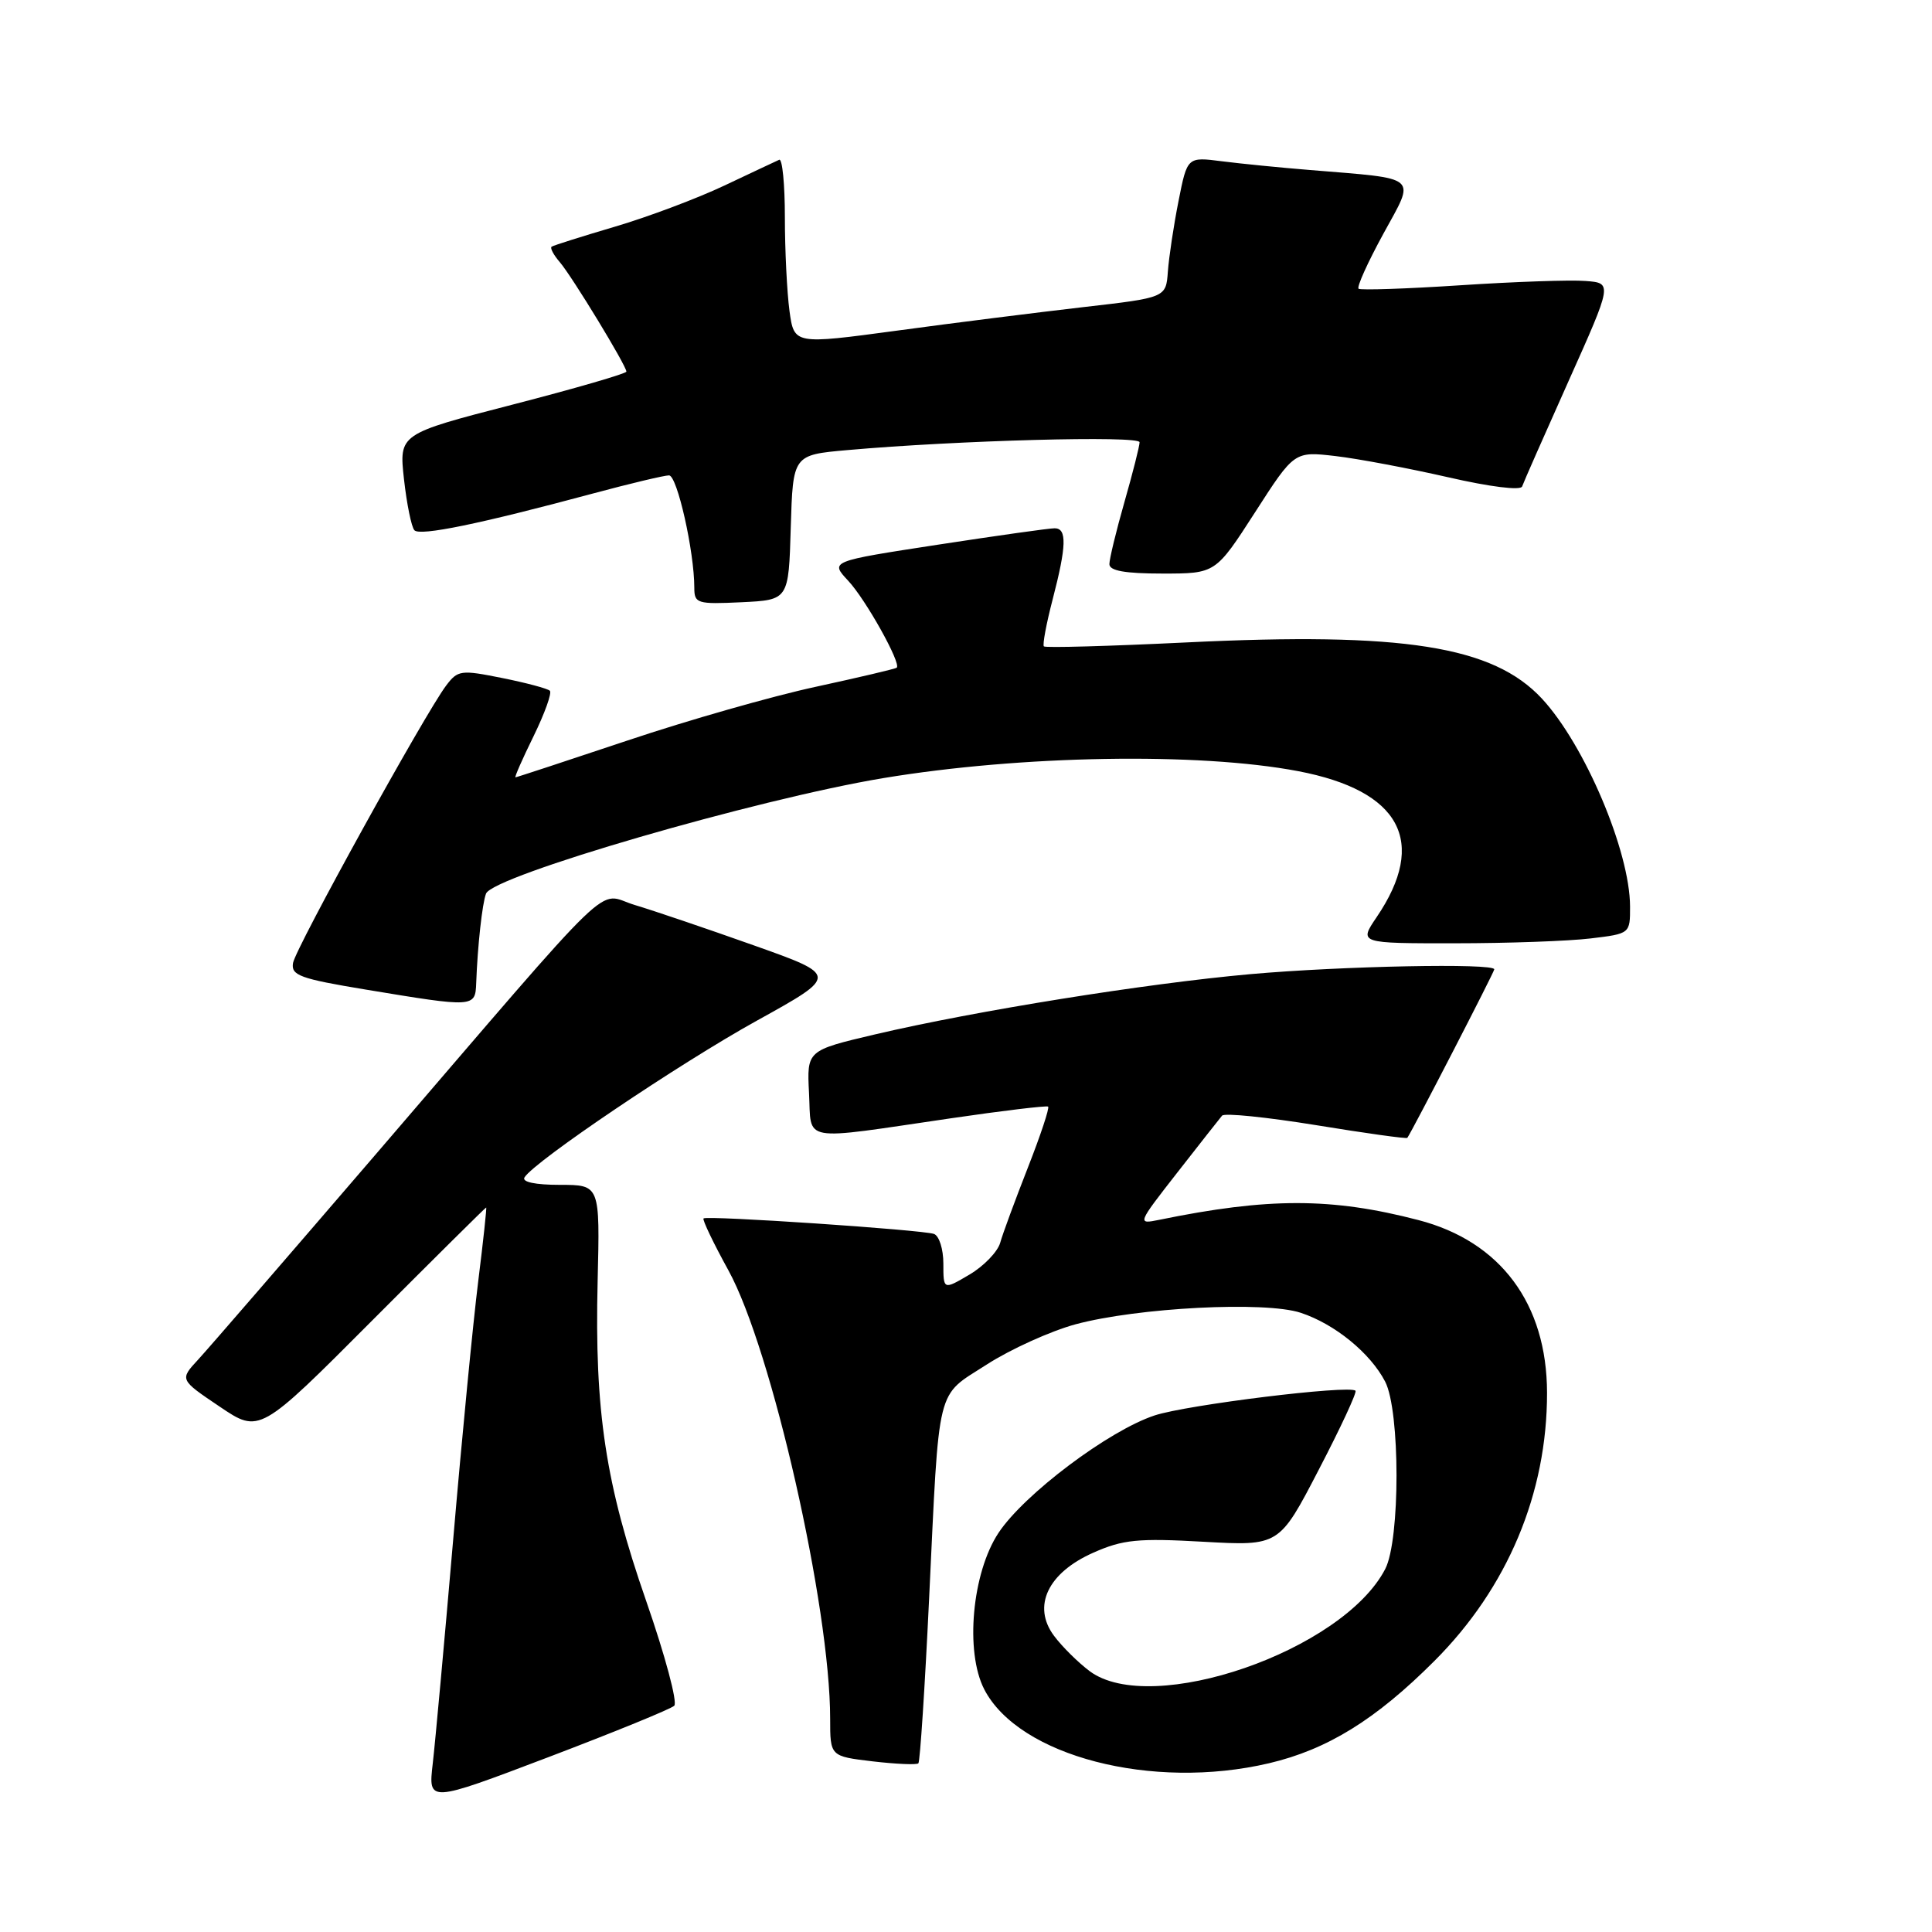 <?xml version="1.0" encoding="UTF-8" standalone="no"?>
<!DOCTYPE svg PUBLIC "-//W3C//DTD SVG 1.1//EN" "http://www.w3.org/Graphics/SVG/1.1/DTD/svg11.dtd" >
<svg xmlns="http://www.w3.org/2000/svg" xmlns:xlink="http://www.w3.org/1999/xlink" version="1.1" viewBox="0 0 256 256">
 <g >
 <path fill="currentColor"
d=" M 89.34 226.02 C 89.80 225.58 88.13 219.35 85.63 212.16 C 80.23 196.65 78.77 187.00 79.19 169.75 C 79.50 157.00 79.50 157.00 74.19 157.00 C 70.93 157.00 69.12 156.62 69.50 156.01 C 70.81 153.88 90.04 140.91 100.31 135.23 C 111.11 129.25 111.11 129.25 99.81 125.24 C 93.59 123.03 86.51 120.63 84.09 119.91 C 78.90 118.35 82.53 114.86 49.75 153.00 C 38.17 166.47 27.60 178.70 26.25 180.16 C 23.80 182.81 23.80 182.81 29.10 186.38 C 34.39 189.95 34.39 189.95 49.32 174.97 C 57.53 166.74 64.33 160.00 64.42 160.00 C 64.51 160.00 64.04 164.39 63.37 169.75 C 62.70 175.11 61.20 190.53 60.05 204.00 C 58.89 217.47 57.67 230.84 57.34 233.69 C 56.74 238.88 56.74 238.88 72.62 232.85 C 81.35 229.53 88.88 226.46 89.34 226.02 Z  M 168.15 233.64 C 175.89 231.82 182.31 227.85 190.07 220.08 C 199.76 210.39 205.01 197.87 204.99 184.54 C 204.97 172.75 198.82 164.49 187.96 161.67 C 176.44 158.67 168.04 158.67 153.57 161.64 C 150.67 162.23 150.69 162.17 156.00 155.37 C 158.95 151.59 161.62 148.20 161.93 147.83 C 162.24 147.45 167.85 148.03 174.40 149.09 C 180.94 150.16 186.38 150.92 186.48 150.77 C 187.19 149.74 198.00 128.80 198.00 128.44 C 198.00 127.60 177.82 128.00 165.67 129.08 C 151.81 130.32 129.31 133.93 115.96 137.06 C 106.91 139.19 106.91 139.19 107.20 144.84 C 107.55 151.46 105.76 151.14 126.00 148.18 C 132.88 147.17 138.67 146.48 138.88 146.63 C 139.09 146.79 137.88 150.43 136.20 154.71 C 134.52 159.00 132.86 163.48 132.53 164.68 C 132.19 165.87 130.36 167.77 128.46 168.89 C 125.00 170.93 125.00 170.93 125.00 167.43 C 125.00 165.51 124.44 163.74 123.75 163.50 C 122.15 162.95 93.64 161.03 93.22 161.45 C 93.05 161.62 94.53 164.72 96.52 168.33 C 102.26 178.78 110.00 212.89 110.00 227.74 C 110.00 232.72 110.00 232.72 115.64 233.39 C 118.74 233.75 121.46 233.87 121.69 233.65 C 121.91 233.42 122.55 223.62 123.11 211.87 C 124.49 183.00 123.96 185.18 130.76 180.80 C 133.92 178.77 139.20 176.38 142.50 175.48 C 150.75 173.26 167.63 172.39 172.35 173.95 C 176.87 175.44 181.57 179.28 183.54 183.07 C 185.54 186.94 185.55 204.04 183.55 207.90 C 177.94 218.75 152.56 227.52 144.39 221.44 C 142.87 220.30 140.74 218.20 139.66 216.75 C 136.74 212.83 138.84 208.40 144.89 205.73 C 148.79 204.00 150.79 203.80 159.46 204.29 C 169.50 204.85 169.50 204.85 174.74 194.75 C 177.63 189.20 179.82 184.49 179.61 184.28 C 178.83 183.49 157.28 186.14 153.00 187.55 C 146.92 189.55 135.70 197.99 132.31 203.11 C 128.80 208.41 127.85 218.87 130.42 223.85 C 135.00 232.70 152.66 237.28 168.15 233.64 Z  M 63.10 130.25 C 63.28 125.32 63.90 119.71 64.40 118.41 C 65.30 116.05 100.16 105.92 117.00 103.11 C 135.29 100.07 158.79 99.67 172.00 102.18 C 185.57 104.76 189.21 111.52 182.41 121.53 C 180.06 125.00 180.06 125.00 192.78 124.99 C 199.78 124.99 207.86 124.70 210.75 124.35 C 216.00 123.72 216.00 123.72 215.99 120.11 C 215.97 112.80 209.99 98.70 204.32 92.58 C 197.84 85.60 185.96 83.72 157.10 85.13 C 146.97 85.62 138.52 85.86 138.32 85.65 C 138.12 85.45 138.64 82.65 139.48 79.43 C 141.33 72.32 141.39 70.00 139.75 70.00 C 139.06 69.99 132.08 70.98 124.24 72.18 C 109.98 74.37 109.98 74.37 112.38 76.94 C 114.72 79.44 119.45 87.92 118.82 88.47 C 118.64 88.63 113.82 89.76 108.11 91.00 C 102.39 92.23 91.16 95.43 83.15 98.12 C 75.13 100.80 68.45 103.00 68.30 103.00 C 68.15 103.00 69.23 100.54 70.71 97.53 C 72.18 94.52 73.15 91.82 72.86 91.53 C 72.57 91.24 69.73 90.48 66.54 89.84 C 61.07 88.74 60.66 88.79 59.11 90.85 C 56.31 94.56 39.17 125.61 38.83 127.59 C 38.54 129.24 39.72 129.68 48.50 131.13 C 62.86 133.51 62.98 133.51 63.10 130.25 Z  M 104.78 69.89 C 105.07 60.28 105.07 60.28 112.28 59.64 C 126.84 58.35 151.00 57.69 151.00 58.60 C 151.00 59.10 150.10 62.65 149.00 66.50 C 147.90 70.35 147.00 74.06 147.00 74.75 C 147.00 75.63 149.06 76.00 154.04 76.00 C 161.07 76.00 161.07 76.00 166.29 67.90 C 171.50 59.80 171.50 59.80 176.95 60.43 C 179.96 60.78 186.67 62.05 191.89 63.24 C 197.42 64.51 201.50 65.02 201.69 64.46 C 201.87 63.93 204.64 57.65 207.84 50.50 C 213.66 37.50 213.66 37.50 210.08 37.23 C 208.11 37.07 200.65 37.33 193.50 37.80 C 186.35 38.27 180.28 38.47 180.02 38.26 C 179.75 38.04 181.23 34.77 183.30 30.98 C 187.58 23.15 188.27 23.74 173.50 22.52 C 169.65 22.21 164.43 21.69 161.91 21.37 C 157.32 20.78 157.32 20.78 156.16 26.64 C 155.52 29.86 154.89 34.06 154.75 35.97 C 154.50 39.44 154.50 39.44 143.50 40.70 C 137.45 41.40 126.36 42.79 118.86 43.81 C 105.22 45.65 105.22 45.65 104.61 41.19 C 104.28 38.73 104.00 33.15 104.00 28.78 C 104.00 24.41 103.66 20.98 103.25 21.17 C 102.84 21.35 99.58 22.89 96.00 24.58 C 92.42 26.28 85.90 28.73 81.50 30.03 C 77.10 31.33 73.32 32.52 73.09 32.69 C 72.86 32.85 73.35 33.78 74.18 34.74 C 75.82 36.66 83.00 48.46 83.00 49.24 C 83.00 49.50 76.22 51.47 67.93 53.61 C 52.87 57.50 52.87 57.50 53.53 63.50 C 53.90 66.80 54.52 69.84 54.91 70.26 C 55.65 71.06 63.55 69.43 78.50 65.41 C 83.45 64.08 88.02 62.99 88.65 62.99 C 89.73 63.00 92.00 73.08 92.00 77.88 C 92.00 79.96 92.37 80.08 98.25 79.80 C 104.50 79.50 104.50 79.50 104.78 69.89 Z "/>
</g>
</svg>